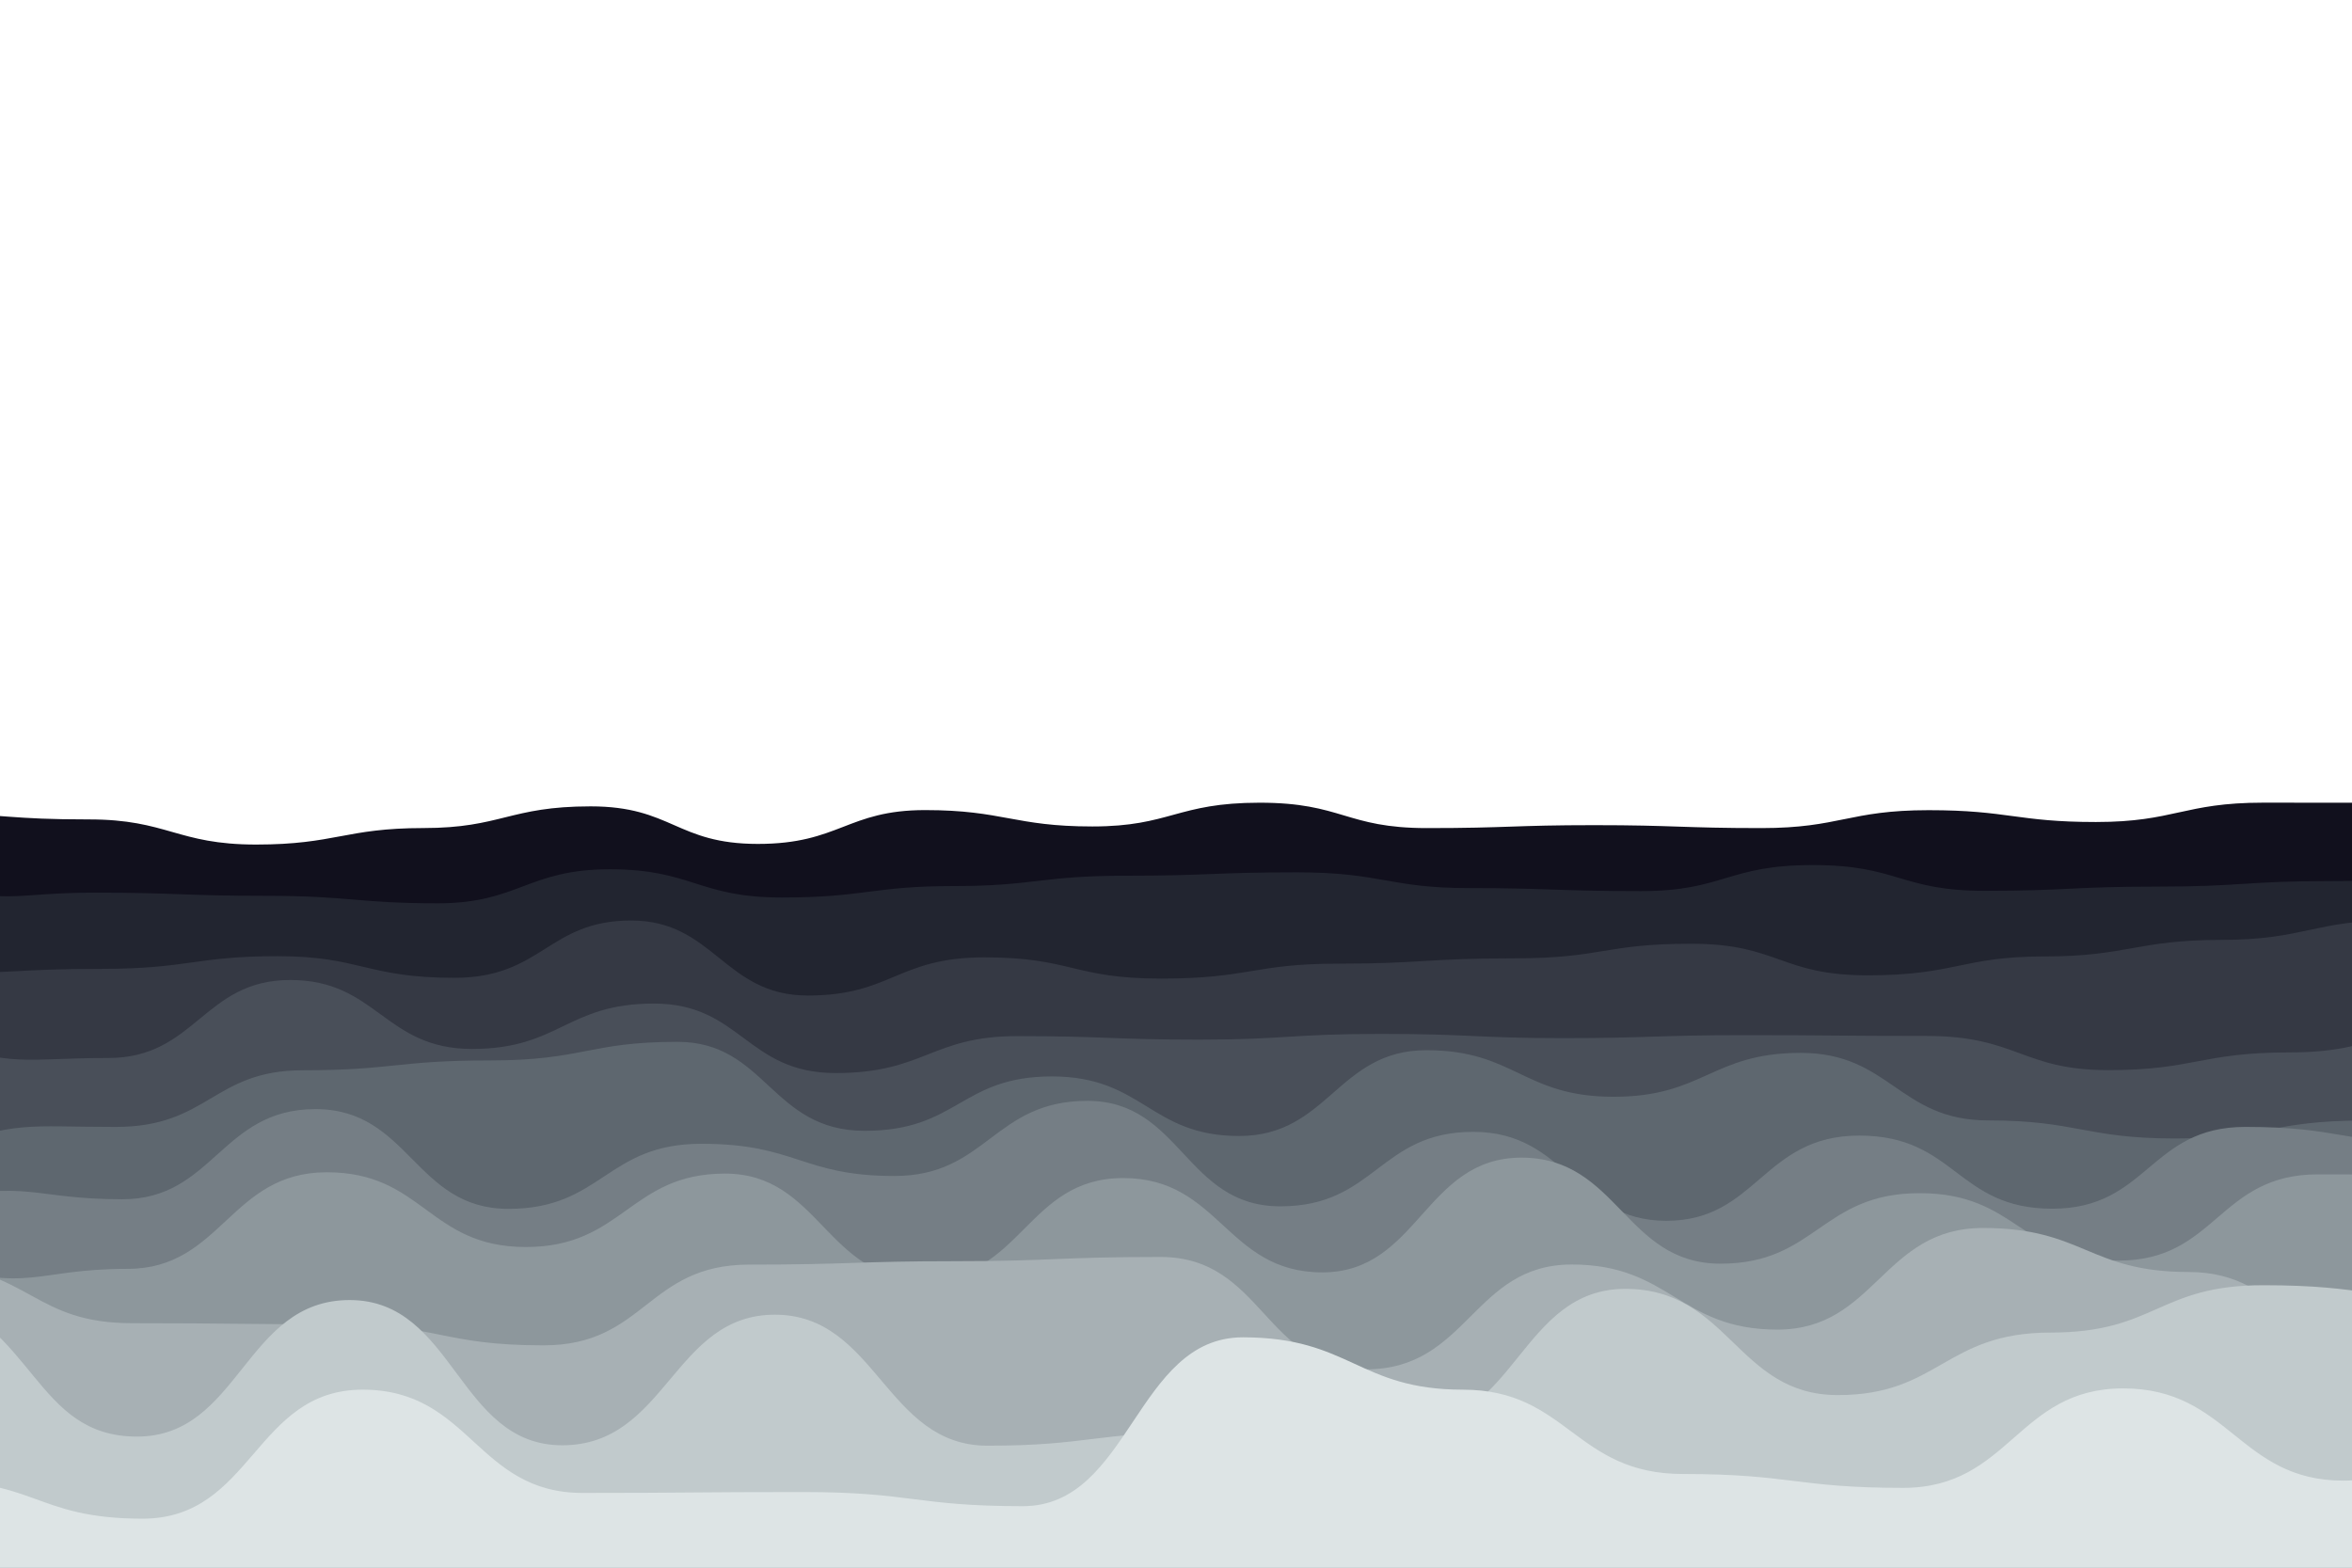 <?xml version="1.0" encoding="utf-8"?><svg xmlns="http://www.w3.org/2000/svg" xmlns:xlink="http://www.w3.org/1999/xlink" width="3000" height="2000" preserveAspectRatio="xMidYMid" viewBox="0 0 3000 2000" style="z-index:1;margin-right:-2.469px;display:block;background-repeat-y:initial;background-repeat-x:initial;background-color:rgb(17, 16, 29);animation-play-state:paused" ><g transform="translate(1500,1000) scale(1,1) translate(-1500,-1000)" style="transform:matrix(1, 0, 0, 1, 0, 0);animation-play-state:paused" ><path d="M -100 1035.73 C 9.81 1039.16 12.85 1045.38 113.33 1045.38 S 225.45 1077.45 326.67 1077.45 S 440.46 1056.4 540 1056.4 S 649.56 1028.73 753.33 1028.73 S 862.66 1076.64 966.67 1076.64 S 1080.46 1033.49 1180 1033.49 S 1293.5 1054.37 1393.33 1054.37 S 1500.94 1024.06 1606.67 1024.06 S 1716.25 1056.44 1820 1056.44 S 1930.71 1052.71 2033.33 1052.71 S 2146.37 1056.44 2246.67 1056.44 S 2358.04 1033.6 2460 1033.6 S 2572.6 1048.69 2673.33 1048.69 S 2784.84 1024.01 2886.67 1024.01 S 2993.58 1024.18 3100 1024.18 S 3207.52 1029.08 3313.33 1029.08 L 3100 2000 L -100 2000 Z" fill="#11101d" stroke-width="0" transform="matrix(1,0,0,1,0,0)" style="transform:matrix(1, 0, 0, 1, 0, 0);animation-play-state:paused" ></path>
<path d="M -100 1125.21 C 13 1155.66 12.48 1138.82 119.18 1138.82 S 231.87 1142.86 338.36 1142.86 S 454.87 1152.39 557.53 1152.39 S 671.76 1108.98 776.71 1108.98 S 889.41 1145.01 995.89 1145.01 S 1111.73 1130.41 1215.07 1130.41 S 1326.59 1117.21 1434.25 1117.21 S 1545.49 1112.89 1653.42 1112.89 S 1770.24 1133 1872.6 1133 S 1985.56 1136.85 2091.78 1136.85 S 2201.53 1103.6 2310.96 1103.6 S 2422.66 1136.47 2530.14 1136.47 S 2640.3 1131.12 2749.32 1131.12 S 2863.71 1124.07 2968.49 1124.07 S 3082.17 1115.29 3187.67 1115.29 L 3100 2000 L -100 2000 Z" fill="#222530" stroke-width="0" transform="matrix(1,0,0,1,1.134,0)" style="transform:matrix(1, 0, 0, 1, 1.134, 0);animation-play-state:paused" ></path>
<path d="M -100 1241.19 C 18.16 1242.56 13.83 1236.05 125.35 1236.05 S 245.32 1219.86 350.7 1219.86 S 464.01 1247.46 576.06 1247.46 S 695.49 1174.35 801.41 1174.35 S 920.07 1270.06 1026.76 1270.06 S 1140.86 1221.37 1252.11 1221.37 S 1364.88 1248.45 1477.46 1248.45 S 1595.77 1229.41 1702.82 1229.41 S 1815.54 1222.6 1928.17 1222.6 S 2042.14 1203.99 2153.52 1203.99 S 2266.89 1244.29 2378.87 1244.29 S 2498.82 1220.2 2604.23 1220.2 S 2722.35 1199.07 2829.58 1199.07 S 2947.1 1173.84 3054.93 1173.84 S 3174.48 1234.24 3280.28 1234.24 L 3100 2000 L -100 2000 Z" fill="#353944" stroke-width="0" transform="matrix(1,0,0,1,3.586,0)" style="transform:matrix(1, 0, 0, 1, 3.586, 0);animation-play-state:paused" ></path>
<path d="M -100 1325.6 C 17.75 1362.86 20.66 1349.75 131.88 1349.75 S 253.19 1250.23 363.77 1250.23 S 483.94 1338.21 595.65 1338.21 S 716.32 1280.31 827.54 1280.31 S 945.84 1368.96 1059.42 1368.96 S 1181.21 1321.84 1291.3 1321.84 S 1413.88 1326.33 1523.19 1326.33 S 1640.11 1319.02 1755.07 1319.02 S 1876.8 1324.43 1986.96 1324.43 S 2106.54 1320.6 2218.84 1320.6 S 2334.94 1321.63 2450.72 1321.63 S 2572.74 1365.25 2682.61 1365.25 S 2800.67 1342.62 2914.49 1342.62 S 3036.18 1305.52 3146.38 1305.52 L 3100 2000 L -100 2000 Z" fill="#494f59" stroke-width="0" transform="matrix(1,0,0,1,6.414,0)" style="transform:matrix(1, 0, 0, 1, 6.414, 0);animation-play-state:paused" ></path>
<path d="M -100 1467.07 C 21.7 1429.39 20.25 1437.69 138.81 1437.69 S 262.9 1365.41 377.61 1365.41 S 497.55 1352.86 616.42 1352.86 S 742.08 1329.14 855.22 1329.14 S 974.75 1442.66 1094.03 1442.66 S 1216.16 1373.28 1332.84 1373.28 S 1457.89 1449.26 1571.64 1449.26 S 1697.36 1339.81 1810.45 1339.81 S 1934.01 1399.22 2049.25 1399.22 S 2174.24 1343.22 2288.06 1343.22 S 2413.44 1429.38 2526.87 1429.38 S 2650.97 1452.44 2765.67 1452.44 S 2889.66 1429.58 3004.48 1429.58 S 3126.67 1333.74 3243.28 1333.74 L 3100 2000 L -100 2000 Z" fill="#5e676f" stroke-width="0" transform="matrix(1,0,0,1,8.866,0)" style="transform:matrix(1, 0, 0, 1, 8.866, 0);animation-play-state:paused" ></path>
<path d="M -100 1532.37 C 27.99 1504.15 30.35 1529.97 146.15 1529.97 S 272.22 1414.95 392.31 1414.95 S 518.99 1542.23 638.46 1542.23 S 763.22 1459.19 884.62 1459.19 S 1012.67 1500.28 1130.77 1500.28 S 1257.25 1404.42 1376.92 1404.42 S 1501.87 1539 1623.08 1539 S 1749.37 1443.98 1869.23 1443.98 S 1999.56 1557.45 2115.38 1557.45 S 2238.53 1448.73 2361.54 1448.73 S 2485.71 1542.04 2607.69 1542.04 S 2731.95 1437.66 2853.85 1437.66 S 2977.43 1458.69 3100 1458.69 S 3226.28 1461.9 3346.15 1461.9 L 3100 2000 L -100 2000 Z" fill="#757e85" stroke-width="0" transform="matrix(1,0,0,1,10,0)" style="transform:matrix(1, 0, 0, 1, 10, 0);animation-play-state:paused" ></path>
<path d="M -100 1610.79 C 31.38 1650.76 34.12 1618.75 153.97 1618.75 S 284.68 1495.54 407.94 1495.54 S 537.74 1590.9 661.9 1590.9 S 794.62 1497.23 915.87 1497.23 S 1044.77 1632.84 1169.84 1632.84 S 1300.31 1502.93 1423.81 1502.93 S 1555.08 1623.26 1677.78 1623.26 S 1808.26 1476.88 1931.75 1476.88 S 2063.64 1612.16 2185.71 1612.16 S 2314.34 1522.2 2439.68 1522.2 S 2569.22 1608.23 2693.65 1608.23 S 2820.96 1498.2 2947.62 1498.2 S 3079.42 1500.29 3201.59 1500.29 L 3100 2000 L -100 2000 Z" fill="#8d979c" stroke-width="0" transform="matrix(1,0,0,1,8.866,0)" style="transform:matrix(1, 0, 0, 1, 8.866, 0);animation-play-state:paused" ></path>
<path d="M -100 1610.35 C 34.84 1621.4 36.36 1688.09 162.3 1688.09 S 295.88 1689.52 424.59 1689.52 S 557.1 1716.34 686.89 1716.34 S 818.87 1613.34 949.18 1613.34 S 1086.42 1608.98 1211.48 1608.98 S 1342.66 1603.59 1473.77 1603.59 S 1606.09 1746.96 1736.07 1746.96 S 1872.33 1613.21 1998.36 1613.21 S 2135.43 1696.26 2260.66 1696.26 S 2394.93 1566.61 2522.95 1566.61 S 2657.62 1622.77 2785.25 1622.77 S 2922.3 1740.43 3047.54 1740.43 S 3183.07 1600.63 3309.84 1600.63 L 3100 2000 L -100 2000 Z" fill="#a7b0b4" stroke-width="0" transform="matrix(1,0,0,1,6.414,0)" style="transform:matrix(1, 0, 0, 1, 6.414, 0);animation-play-state:paused" ></path>
<path d="M -100 1647.69 C 41.7 1689.94 40.19 1832.75 171.19 1832.75 S 308.52 1658.56 442.37 1658.56 S 580.42 1843.84 713.56 1843.84 S 855.07 1677.22 984.75 1677.22 S 1125.95 1844.36 1255.93 1844.36 S 1391.69 1827.33 1527.12 1827.33 S 1667.5 1817.35 1798.31 1817.35 S 1936.87 1644.29 2069.49 1644.29 S 2211.74 1779.79 2340.68 1779.79 S 2477.16 1700.05 2611.86 1700.05 S 2748.96 1639.64 2883.05 1639.64 S 3022.32 1659.17 3154.24 1659.17 L 3100 2000 L -100 2000 Z" fill="#c1cacc" stroke-width="0" transform="matrix(1,0,0,1,3.586,0)" style="transform:matrix(1, 0, 0, 1, 3.586, 0);animation-play-state:paused" ></path>
<path d="M -100 1890.85 C 43.73 1883.64 40.41 1937.47 180.7 1937.47 S 323.66 1772.88 461.4 1772.88 S 606.41 1904.64 742.11 1904.64 S 883.75 1903.48 1022.81 1903.48 S 1166.37 1921.53 1303.51 1921.53 S 1447.31 1706.11 1584.21 1706.11 S 1731.29 1772.9 1864.91 1772.9 S 2007.63 1880.47 2145.61 1880.47 S 2289.95 1898.15 2426.32 1898.15 S 2571.88 1771.26 2707.02 1771.26 S 2854.5 1888.93 2987.72 1888.93 S 3132.3 1754.4 3268.42 1754.4 L 3100 2000 L -100 2000 Z" fill="#dde4e5" stroke-width="0" transform="matrix(1,0,0,1,1.134,0)" style="transform:matrix(1, 0, 0, 1, 1.134, 0);animation-play-state:paused" ></path></g></svg> 
